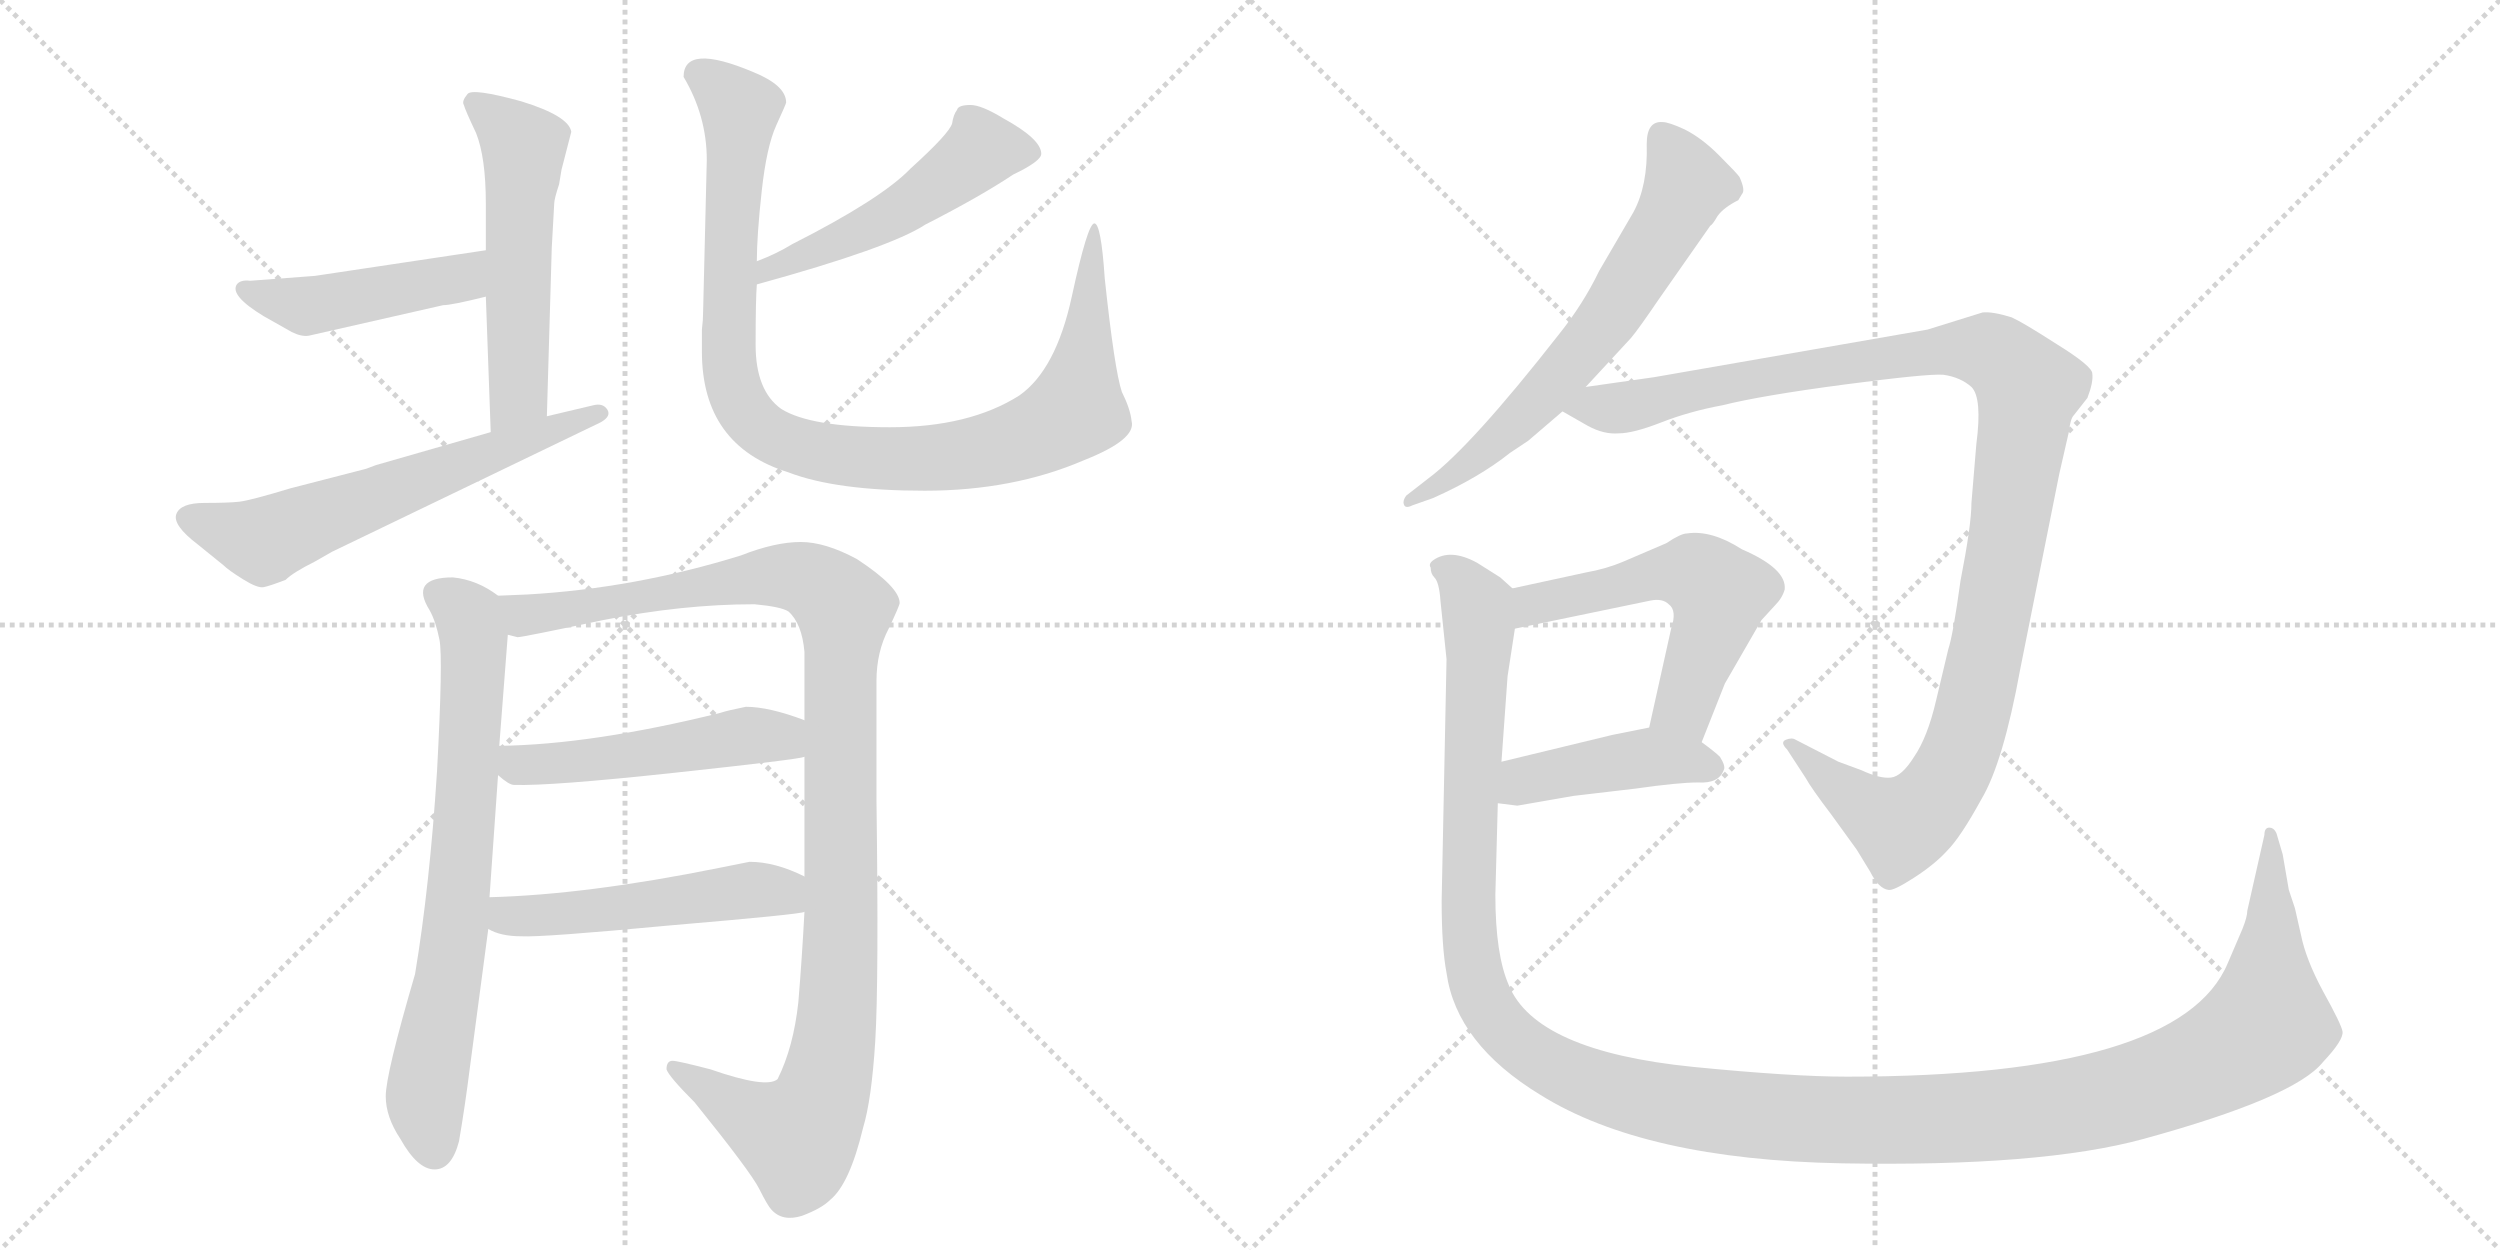 <svg version="1.1" viewBox="0 0 2048 1024" xmlns="http://www.w3.org/2000/svg">
  <g stroke="lightgray" stroke-dasharray="1,1" stroke-width="1" transform="scale(4, 4)">
    <line x1="0" y1="0" x2="256" y2="256"></line>
    <line x1="256" y1="0" x2="0" y2="256"></line>
    <line x1="128" y1="0" x2="128" y2="256"></line>
    <line x1="0" y1="128" x2="256" y2="128"></line>
    <line x1="256" y1="0" x2="512" y2="256"></line>
    <line x1="512" y1="0" x2="256" y2="256"></line>
    <line x1="384" y1="0" x2="384" y2="256"></line>
    <line x1="256" y1="128" x2="512" y2="128"></line>
  </g>
<g transform="scale(1, -1) translate(0, -850)">
   <style type="text/css">
    @keyframes keyframes0 {
      from {
       stroke: black;
       stroke-dashoffset: 541;
       stroke-width: 128;
       }
       64% {
       animation-timing-function: step-end;
       stroke: black;
       stroke-dashoffset: 0;
       stroke-width: 128;
       }
       to {
       stroke: black;
       stroke-width: 1024;
       }
       }
       #make-me-a-hanzi-animation-0 {
         animation: keyframes0 0.69s both;
         animation-delay: 0s;
         animation-timing-function: linear;
       }
    @keyframes keyframes1 {
      from {
       stroke: black;
       stroke-dashoffset: 457;
       stroke-width: 128;
       }
       60% {
       animation-timing-function: step-end;
       stroke: black;
       stroke-dashoffset: 0;
       stroke-width: 128;
       }
       to {
       stroke: black;
       stroke-width: 1024;
       }
       }
       #make-me-a-hanzi-animation-1 {
         animation: keyframes1 0.622s both;
         animation-delay: 0.69s;
         animation-timing-function: linear;
       }
    @keyframes keyframes2 {
      from {
       stroke: black;
       stroke-dashoffset: 614;
       stroke-width: 128;
       }
       67% {
       animation-timing-function: step-end;
       stroke: black;
       stroke-dashoffset: 0;
       stroke-width: 128;
       }
       to {
       stroke: black;
       stroke-width: 1024;
       }
       }
       #make-me-a-hanzi-animation-2 {
         animation: keyframes2 0.75s both;
         animation-delay: 1.312s;
         animation-timing-function: linear;
       }
    @keyframes keyframes3 {
      from {
       stroke: black;
       stroke-dashoffset: 502;
       stroke-width: 128;
       }
       62% {
       animation-timing-function: step-end;
       stroke: black;
       stroke-dashoffset: 0;
       stroke-width: 128;
       }
       to {
       stroke: black;
       stroke-width: 1024;
       }
       }
       #make-me-a-hanzi-animation-3 {
         animation: keyframes3 0.659s both;
         animation-delay: 2.062s;
         animation-timing-function: linear;
       }
    @keyframes keyframes4 {
      from {
       stroke: black;
       stroke-dashoffset: 989;
       stroke-width: 128;
       }
       76% {
       animation-timing-function: step-end;
       stroke: black;
       stroke-dashoffset: 0;
       stroke-width: 128;
       }
       to {
       stroke: black;
       stroke-width: 1024;
       }
       }
       #make-me-a-hanzi-animation-4 {
         animation: keyframes4 1.055s both;
         animation-delay: 2.72s;
         animation-timing-function: linear;
       }
    @keyframes keyframes5 {
      from {
       stroke: black;
       stroke-dashoffset: 725;
       stroke-width: 128;
       }
       70% {
       animation-timing-function: step-end;
       stroke: black;
       stroke-dashoffset: 0;
       stroke-width: 128;
       }
       to {
       stroke: black;
       stroke-width: 1024;
       }
       }
       #make-me-a-hanzi-animation-5 {
         animation: keyframes5 0.84s both;
         animation-delay: 3.775s;
         animation-timing-function: linear;
       }
    @keyframes keyframes6 {
      from {
       stroke: black;
       stroke-dashoffset: 1104;
       stroke-width: 128;
       }
       78% {
       animation-timing-function: step-end;
       stroke: black;
       stroke-dashoffset: 0;
       stroke-width: 128;
       }
       to {
       stroke: black;
       stroke-width: 1024;
       }
       }
       #make-me-a-hanzi-animation-6 {
         animation: keyframes6 1.148s both;
         animation-delay: 4.615s;
         animation-timing-function: linear;
       }
    @keyframes keyframes7 {
      from {
       stroke: black;
       stroke-dashoffset: 504;
       stroke-width: 128;
       }
       62% {
       animation-timing-function: step-end;
       stroke: black;
       stroke-dashoffset: 0;
       stroke-width: 128;
       }
       to {
       stroke: black;
       stroke-width: 1024;
       }
       }
       #make-me-a-hanzi-animation-7 {
         animation: keyframes7 0.66s both;
         animation-delay: 5.764s;
         animation-timing-function: linear;
       }
    @keyframes keyframes8 {
      from {
       stroke: black;
       stroke-dashoffset: 510;
       stroke-width: 128;
       }
       62% {
       animation-timing-function: step-end;
       stroke: black;
       stroke-dashoffset: 0;
       stroke-width: 128;
       }
       to {
       stroke: black;
       stroke-width: 1024;
       }
       }
       #make-me-a-hanzi-animation-8 {
         animation: keyframes8 0.665s both;
         animation-delay: 6.424s;
         animation-timing-function: linear;
       }
    @keyframes keyframes9 {
      from {
       stroke: black;
       stroke-dashoffset: 649;
       stroke-width: 128;
       }
       68% {
       animation-timing-function: step-end;
       stroke: black;
       stroke-dashoffset: 0;
       stroke-width: 128;
       }
       to {
       stroke: black;
       stroke-width: 1024;
       }
       }
       #make-me-a-hanzi-animation-9 {
         animation: keyframes9 0.778s both;
         animation-delay: 7.089s;
         animation-timing-function: linear;
       }
    @keyframes keyframes10 {
      from {
       stroke: black;
       stroke-dashoffset: 1142;
       stroke-width: 128;
       }
       79% {
       animation-timing-function: step-end;
       stroke: black;
       stroke-dashoffset: 0;
       stroke-width: 128;
       }
       to {
       stroke: black;
       stroke-width: 1024;
       }
       }
       #make-me-a-hanzi-animation-10 {
         animation: keyframes10 1.179s both;
         animation-delay: 7.867s;
         animation-timing-function: linear;
       }
    @keyframes keyframes11 {
      from {
       stroke: black;
       stroke-dashoffset: 551;
       stroke-width: 128;
       }
       64% {
       animation-timing-function: step-end;
       stroke: black;
       stroke-dashoffset: 0;
       stroke-width: 128;
       }
       to {
       stroke: black;
       stroke-width: 1024;
       }
       }
       #make-me-a-hanzi-animation-11 {
         animation: keyframes11 0.698s both;
         animation-delay: 9.046s;
         animation-timing-function: linear;
       }
    @keyframes keyframes12 {
      from {
       stroke: black;
       stroke-dashoffset: 432;
       stroke-width: 128;
       }
       58% {
       animation-timing-function: step-end;
       stroke: black;
       stroke-dashoffset: 0;
       stroke-width: 128;
       }
       to {
       stroke: black;
       stroke-width: 1024;
       }
       }
       #make-me-a-hanzi-animation-12 {
         animation: keyframes12 0.602s both;
         animation-delay: 9.745s;
         animation-timing-function: linear;
       }
    @keyframes keyframes13 {
      from {
       stroke: black;
       stroke-dashoffset: 1464;
       stroke-width: 128;
       }
       83% {
       animation-timing-function: step-end;
       stroke: black;
       stroke-dashoffset: 0;
       stroke-width: 128;
       }
       to {
       stroke: black;
       stroke-width: 1024;
       }
       }
       #make-me-a-hanzi-animation-13 {
         animation: keyframes13 1.441s both;
         animation-delay: 10.346s;
         animation-timing-function: linear;
       }
</style>
<path d="M 398 607 L 402 496 C 403 466 447 479 448 509 L 452 647 L 454 683 Q 454 687 458 699 L 460 711 L 468 742 Q 466 755 427 767 Q 387 778 383 773 Q 378 767 380 764 Q 381 760 390 741 Q 398 721 398 683 L 398 645 L 398 607 Z" fill="lightgray"></path> 
<path d="M 216 591 L 239 578 Q 247 574 253 575 L 363 600 Q 370 600 398 607 C 427 614 428 649 398 645 L 258 624 L 205 620 Q 197 621 194 617 Q 188 608 216 591 Z" fill="lightgray"></path> 
<path d="M 402 496 L 308 469 Q 305 468 300 466 L 238 450 Q 205 440 196 439 Q 187 438 167.5 438 Q 148 438 144.5 429 Q 141 420 162 404 L 183 387 Q 187 383 199 375.5 Q 211 368 216 369 Q 221 370 234 375 Q 240 381 258 390 L 272 398 L 492 504 Q 501 509 497.5 514.5 Q 494 520 486 518 L 448 509 L 402 496 Z" fill="lightgray"></path> 
<path d="M 620 617 Q 729 647 758 666 Q 803 689 830 707 Q 853 718 853 724 Q 853 736 822 753 Q 804 764 795 764 Q 785 764 784 760 Q 781 756 780 749 Q 778 741 746 712 Q 722 687 649 650 Q 636 642 620 636 C 592 625 591 609 620 617 Z" fill="lightgray"></path> 
<path d="M 576 595 Q 576 588 575 580 L 575 562 Q 575 485 646 463 Q 685 448 757.5 448 Q 830 448 888 473 Q 931 490 927 505 Q 926 515 919 529 Q 913 547 905 622 Q 902 667 896.5 667 Q 891 667 878 607 Q 865 547 835 526 Q 794 500 729 500 Q 664 500 640 515 Q 619 530 619 567.5 Q 619 605 620 617 L 620 636 Q 620 657 624 693.5 Q 628 730 636 747.5 Q 644 765 644 766 Q 644 780 617 791 Q 560 815 560 787 Q 579 755 579 719 L 576 595 Z" fill="lightgray"></path> 
<path d="M 352 350 Q 357 341 360 326 Q 363 311 358 218 Q 352 124 340 52 Q 316 -30 316 -48 Q 316 -65 328 -83 Q 342 -108 356 -108 Q 370 -108 376 -85 Q 381 -56 385 -24 L 400 89 L 401 115 L 408 215 L 409 239 L 416 330 C 418 356 418 356 408 362 Q 391 375 371 377 Q 335 377 352 350 Z" fill="lightgray"></path> 
<path d="M 659 103 Q 657 65 654 29 Q 650 -8 637 -34 Q 628 -42 582 -26 Q 555 -19 551 -19 Q 546 -19 546 -26 Q 548 -32 569 -53 Q 615 -110 622 -124 Q 629 -138 632 -141 Q 641 -151 657 -146 Q 673 -140 680 -133 Q 696 -120 707 -74 Q 714 -51 717 -3 Q 720 46 718 195 L 718 292 Q 718 316 728 335 Q 737 354 737 356 Q 737 369 702 392 Q 676 406 656 406 Q 635 406 607 395 Q 520 368 432 363 L 408 362 C 378 361 386 329 416 330 L 424 328 Q 428 328 494 342 Q 559 355 618 355 Q 640 353 646 349 Q 657 339 659 316 L 659 260 L 659 230 L 659 132 L 659 103 Z" fill="lightgray"></path> 
<path d="M 408 215 Q 417 207 421 207 Q 451 206 553 217 Q 655 228 659 230 C 688 236 687 250 659 260 Q 630 271 611 271 Q 596 268 590 266 Q 485 240 409 239 C 379 238 385 234 408 215 Z" fill="lightgray"></path> 
<path d="M 400 89 Q 410 83 427 83 Q 444 82 550 92 Q 656 101 659 103 C 689 108 686 119 659 132 Q 635 144 614 144 L 589 139 Q 480 117 401 115 C 371 114 373 101 400 89 Z" fill="lightgray"></path> 
<path d="M 1338 676 L 1310 628 Q 1297 601 1277 576 Q 1205 484 1170 458 L 1152 444 Q 1149 440 1150 437 Q 1151 433 1157 436 L 1174 442 Q 1212 459 1237 479 L 1252 489 L 1280 513 L 1299 533 L 1336 573 Q 1342 580 1359 605 L 1401 665 Q 1403 666 1407 673 Q 1412 680 1424 686 L 1427 691 Q 1430 694 1425 705 Q 1423 708 1408 723 Q 1394 737 1380 744 Q 1367 750 1362 750 Q 1349 751 1349 732 Q 1350 698 1338 676 Z" fill="lightgray"></path> 
<path d="M 1280 513 L 1301 501 Q 1314 494 1326 495 Q 1338 495 1361 504 Q 1384 513 1411 518 Q 1443 526 1511 535 Q 1579 544 1592 543 Q 1606 541 1615 533 Q 1624 524 1619 486 L 1615 438 Q 1615 420 1606 374 Q 1600 330 1596 318 L 1586 276 Q 1579 246 1568 230 Q 1558 214 1549 213 Q 1540 212 1525 219 L 1506 226 L 1471 244 Q 1468 246 1463 244 Q 1458 242 1464 236 L 1479 213 Q 1484 204 1500 183 L 1521 154 L 1532 136 Q 1539 122 1547 121 Q 1551 120 1568 131 Q 1585 142 1595 153 Q 1606 164 1623 195 Q 1641 225 1655 302 L 1687 462 L 1695 497 Q 1696 507 1699 510 L 1710 524 Q 1715 537 1714 544 Q 1714 550 1685 568 Q 1657 586 1648 590 Q 1632 595 1624 594 L 1579 580 L 1355 541 L 1299 533 C 1269 529 1255 527 1280 513 Z" fill="lightgray"></path> 
<path d="M 1394 242 L 1413 290 L 1443 342 L 1454 354 Q 1460 360 1462 367 Q 1464 384 1427 400 Q 1402 416 1382 413 Q 1377 413 1365 405 L 1330 390 Q 1316 384 1299 381 L 1239 368 C 1210 362 1212 329 1241 335 L 1352 358 Q 1362 360 1367 355 Q 1374 350 1369 335 L 1351 254 C 1344 225 1383 214 1394 242 Z" fill="lightgray"></path> 
<path d="M 1227 192 L 1243 190 L 1289 198 L 1340 204 Q 1375 209 1391 209 Q 1408 208 1412 219 Q 1414 222 1409 230 Q 1405 234 1394 242 C 1372 258 1372 258 1351 254 L 1321 248 L 1230 226 C 1201 219 1197 196 1227 192 Z" fill="lightgray"></path> 
<path d="M 1837 89 L 1825 61 Q 1786 -32 1513 -32 Q 1468 -32 1387 -24 Q 1258 -11 1236 43 Q 1225 68 1225 117 L 1227 192 L 1230 226 L 1235 296 L 1241 335 C 1245 363 1245 363 1239 368 L 1229 377 L 1210 389 Q 1188 401 1174 391 Q 1170 388 1172 385 Q 1172 380 1175 377 Q 1179 373 1180 358 L 1185 310 L 1181 112 Q 1181 74 1185 53 Q 1193 -5 1262 -47 Q 1347 -100 1509 -103 Q 1672 -106 1756 -83 Q 1880 -49 1903 -20 Q 1920 -2 1919 5 Q 1918 11 1903 38 Q 1889 64 1885 84 L 1880 106 L 1875 121 L 1870 150 L 1865 167 Q 1863 172 1859 172 Q 1855 172 1855 166 L 1841 104 Q 1841 99 1837 89 Z" fill="lightgray"></path> 
      <clipPath id="make-me-a-hanzi-clip-0">
      <path d="M 398 607 L 402 496 C 403 466 447 479 448 509 L 452 647 L 454 683 Q 454 687 458 699 L 460 711 L 468 742 Q 466 755 427 767 Q 387 778 383 773 Q 378 767 380 764 Q 381 760 390 741 Q 398 721 398 683 L 398 645 L 398 607 Z" fill="lightgray"></path>
      </clipPath>
      <path clip-path="url(#make-me-a-hanzi-clip-0)" d="M 388 766 L 410 750 L 429 725 L 425 527 L 408 504 " fill="none" id="make-me-a-hanzi-animation-0" stroke-dasharray="413 826" stroke-linecap="round"></path>

      <clipPath id="make-me-a-hanzi-clip-1">
      <path d="M 216 591 L 239 578 Q 247 574 253 575 L 363 600 Q 370 600 398 607 C 427 614 428 649 398 645 L 258 624 L 205 620 Q 197 621 194 617 Q 188 608 216 591 Z" fill="lightgray"></path>
      </clipPath>
      <path clip-path="url(#make-me-a-hanzi-clip-1)" d="M 201 613 L 251 599 L 372 621 L 391 639 " fill="none" id="make-me-a-hanzi-animation-1" stroke-dasharray="329 658" stroke-linecap="round"></path>

      <clipPath id="make-me-a-hanzi-clip-2">
      <path d="M 402 496 L 308 469 Q 305 468 300 466 L 238 450 Q 205 440 196 439 Q 187 438 167.5 438 Q 148 438 144.5 429 Q 141 420 162 404 L 183 387 Q 187 383 199 375.5 Q 211 368 216 369 Q 221 370 234 375 Q 240 381 258 390 L 272 398 L 492 504 Q 501 509 497.5 514.5 Q 494 520 486 518 L 448 509 L 402 496 Z" fill="lightgray"></path>
      </clipPath>
      <path clip-path="url(#make-me-a-hanzi-clip-2)" d="M 154 426 L 213 407 L 490 512 " fill="none" id="make-me-a-hanzi-animation-2" stroke-dasharray="486 972" stroke-linecap="round"></path>

      <clipPath id="make-me-a-hanzi-clip-3">
      <path d="M 620 617 Q 729 647 758 666 Q 803 689 830 707 Q 853 718 853 724 Q 853 736 822 753 Q 804 764 795 764 Q 785 764 784 760 Q 781 756 780 749 Q 778 741 746 712 Q 722 687 649 650 Q 636 642 620 636 C 592 625 591 609 620 617 Z" fill="lightgray"></path>
      </clipPath>
      <path clip-path="url(#make-me-a-hanzi-clip-3)" d="M 844 725 L 804 727 L 721 668 L 639 634 L 630 622 " fill="none" id="make-me-a-hanzi-animation-3" stroke-dasharray="374 748" stroke-linecap="round"></path>

      <clipPath id="make-me-a-hanzi-clip-4">
      <path d="M 576 595 Q 576 588 575 580 L 575 562 Q 575 485 646 463 Q 685 448 757.5 448 Q 830 448 888 473 Q 931 490 927 505 Q 926 515 919 529 Q 913 547 905 622 Q 902 667 896.5 667 Q 891 667 878 607 Q 865 547 835 526 Q 794 500 729 500 Q 664 500 640 515 Q 619 530 619 567.5 Q 619 605 620 617 L 620 636 Q 620 657 624 693.5 Q 628 730 636 747.5 Q 644 765 644 766 Q 644 780 617 791 Q 560 815 560 787 Q 579 755 579 719 L 576 595 Z" fill="lightgray"></path>
      </clipPath>
      <path clip-path="url(#make-me-a-hanzi-clip-4)" d="M 573 789 L 606 760 L 597 554 L 608 517 L 634 492 L 690 477 L 749 474 L 821 484 L 868 505 L 881 514 L 883 523 L 897 664 " fill="none" id="make-me-a-hanzi-animation-4" stroke-dasharray="861 1722" stroke-linecap="round"></path>

      <clipPath id="make-me-a-hanzi-clip-5">
      <path d="M 352 350 Q 357 341 360 326 Q 363 311 358 218 Q 352 124 340 52 Q 316 -30 316 -48 Q 316 -65 328 -83 Q 342 -108 356 -108 Q 370 -108 376 -85 Q 381 -56 385 -24 L 400 89 L 401 115 L 408 215 L 409 239 L 416 330 C 418 356 418 356 408 362 Q 391 375 371 377 Q 335 377 352 350 Z" fill="lightgray"></path>
      </clipPath>
      <path clip-path="url(#make-me-a-hanzi-clip-5)" d="M 361 362 L 384 345 L 388 309 L 372 82 L 349 -50 L 356 -92 " fill="none" id="make-me-a-hanzi-animation-5" stroke-dasharray="597 1194" stroke-linecap="round"></path>

      <clipPath id="make-me-a-hanzi-clip-6">
      <path d="M 659 103 Q 657 65 654 29 Q 650 -8 637 -34 Q 628 -42 582 -26 Q 555 -19 551 -19 Q 546 -19 546 -26 Q 548 -32 569 -53 Q 615 -110 622 -124 Q 629 -138 632 -141 Q 641 -151 657 -146 Q 673 -140 680 -133 Q 696 -120 707 -74 Q 714 -51 717 -3 Q 720 46 718 195 L 718 292 Q 718 316 728 335 Q 737 354 737 356 Q 737 369 702 392 Q 676 406 656 406 Q 635 406 607 395 Q 520 368 432 363 L 408 362 C 378 361 386 329 416 330 L 424 328 Q 428 328 494 342 Q 559 355 618 355 Q 640 353 646 349 Q 657 339 659 316 L 659 260 L 659 230 L 659 132 L 659 103 Z" fill="lightgray"></path>
      </clipPath>
      <path clip-path="url(#make-me-a-hanzi-clip-6)" d="M 414 358 L 430 346 L 479 350 L 644 378 L 672 370 L 691 350 L 688 57 L 683 -9 L 673 -50 L 654 -81 L 628 -72 L 552 -25 " fill="none" id="make-me-a-hanzi-animation-6" stroke-dasharray="976 1952" stroke-linecap="round"></path>

      <clipPath id="make-me-a-hanzi-clip-7">
      <path d="M 408 215 Q 417 207 421 207 Q 451 206 553 217 Q 655 228 659 230 C 688 236 687 250 659 260 Q 630 271 611 271 Q 596 268 590 266 Q 485 240 409 239 C 379 238 385 234 408 215 Z" fill="lightgray"></path>
      </clipPath>
      <path clip-path="url(#make-me-a-hanzi-clip-7)" d="M 416 233 L 424 223 L 468 225 L 623 248 L 656 238 " fill="none" id="make-me-a-hanzi-animation-7" stroke-dasharray="376 752" stroke-linecap="round"></path>

      <clipPath id="make-me-a-hanzi-clip-8">
      <path d="M 400 89 Q 410 83 427 83 Q 444 82 550 92 Q 656 101 659 103 C 689 108 686 119 659 132 Q 635 144 614 144 L 589 139 Q 480 117 401 115 C 371 114 373 101 400 89 Z" fill="lightgray"></path>
      </clipPath>
      <path clip-path="url(#make-me-a-hanzi-clip-8)" d="M 408 108 L 416 100 L 430 99 L 619 121 L 656 110 " fill="none" id="make-me-a-hanzi-animation-8" stroke-dasharray="382 764" stroke-linecap="round"></path>

      <clipPath id="make-me-a-hanzi-clip-9">
      <path d="M 1338 676 L 1310 628 Q 1297 601 1277 576 Q 1205 484 1170 458 L 1152 444 Q 1149 440 1150 437 Q 1151 433 1157 436 L 1174 442 Q 1212 459 1237 479 L 1252 489 L 1280 513 L 1299 533 L 1336 573 Q 1342 580 1359 605 L 1401 665 Q 1403 666 1407 673 Q 1412 680 1424 686 L 1427 691 Q 1430 694 1425 705 Q 1423 708 1408 723 Q 1394 737 1380 744 Q 1367 750 1362 750 Q 1349 751 1349 732 Q 1350 698 1338 676 Z" fill="lightgray"></path>
      </clipPath>
      <path clip-path="url(#make-me-a-hanzi-clip-9)" d="M 1362 736 L 1382 699 L 1325 600 L 1254 515 L 1203 469 L 1154 440 " fill="none" id="make-me-a-hanzi-animation-9" stroke-dasharray="521 1042" stroke-linecap="round"></path>

      <clipPath id="make-me-a-hanzi-clip-10">
      <path d="M 1280 513 L 1301 501 Q 1314 494 1326 495 Q 1338 495 1361 504 Q 1384 513 1411 518 Q 1443 526 1511 535 Q 1579 544 1592 543 Q 1606 541 1615 533 Q 1624 524 1619 486 L 1615 438 Q 1615 420 1606 374 Q 1600 330 1596 318 L 1586 276 Q 1579 246 1568 230 Q 1558 214 1549 213 Q 1540 212 1525 219 L 1506 226 L 1471 244 Q 1468 246 1463 244 Q 1458 242 1464 236 L 1479 213 Q 1484 204 1500 183 L 1521 154 L 1532 136 Q 1539 122 1547 121 Q 1551 120 1568 131 Q 1585 142 1595 153 Q 1606 164 1623 195 Q 1641 225 1655 302 L 1687 462 L 1695 497 Q 1696 507 1699 510 L 1710 524 Q 1715 537 1714 544 Q 1714 550 1685 568 Q 1657 586 1648 590 Q 1632 595 1624 594 L 1579 580 L 1355 541 L 1299 533 C 1269 529 1255 527 1280 513 Z" fill="lightgray"></path>
      </clipPath>
      <path clip-path="url(#make-me-a-hanzi-clip-10)" d="M 1288 515 L 1328 516 L 1440 541 L 1592 564 L 1633 561 L 1662 532 L 1624 297 L 1605 231 L 1589 203 L 1557 173 L 1511 201 L 1467 240 " fill="none" id="make-me-a-hanzi-animation-10" stroke-dasharray="1014 2028" stroke-linecap="round"></path>

      <clipPath id="make-me-a-hanzi-clip-11">
      <path d="M 1394 242 L 1413 290 L 1443 342 L 1454 354 Q 1460 360 1462 367 Q 1464 384 1427 400 Q 1402 416 1382 413 Q 1377 413 1365 405 L 1330 390 Q 1316 384 1299 381 L 1239 368 C 1210 362 1212 329 1241 335 L 1352 358 Q 1362 360 1367 355 Q 1374 350 1369 335 L 1351 254 C 1344 225 1383 214 1394 242 Z" fill="lightgray"></path>
      </clipPath>
      <path clip-path="url(#make-me-a-hanzi-clip-11)" d="M 1247 341 L 1265 358 L 1355 379 L 1394 378 L 1408 364 L 1408 354 L 1383 281 L 1360 259 " fill="none" id="make-me-a-hanzi-animation-11" stroke-dasharray="423 846" stroke-linecap="round"></path>

      <clipPath id="make-me-a-hanzi-clip-12">
      <path d="M 1227 192 L 1243 190 L 1289 198 L 1340 204 Q 1375 209 1391 209 Q 1408 208 1412 219 Q 1414 222 1409 230 Q 1405 234 1394 242 C 1372 258 1372 258 1351 254 L 1321 248 L 1230 226 C 1201 219 1197 196 1227 192 Z" fill="lightgray"></path>
      </clipPath>
      <path clip-path="url(#make-me-a-hanzi-clip-12)" d="M 1232 197 L 1257 213 L 1352 230 L 1401 222 " fill="none" id="make-me-a-hanzi-animation-12" stroke-dasharray="304 608" stroke-linecap="round"></path>

      <clipPath id="make-me-a-hanzi-clip-13">
      <path d="M 1837 89 L 1825 61 Q 1786 -32 1513 -32 Q 1468 -32 1387 -24 Q 1258 -11 1236 43 Q 1225 68 1225 117 L 1227 192 L 1230 226 L 1235 296 L 1241 335 C 1245 363 1245 363 1239 368 L 1229 377 L 1210 389 Q 1188 401 1174 391 Q 1170 388 1172 385 Q 1172 380 1175 377 Q 1179 373 1180 358 L 1185 310 L 1181 112 Q 1181 74 1185 53 Q 1193 -5 1262 -47 Q 1347 -100 1509 -103 Q 1672 -106 1756 -83 Q 1880 -49 1903 -20 Q 1920 -2 1919 5 Q 1918 11 1903 38 Q 1889 64 1885 84 L 1880 106 L 1875 121 L 1870 150 L 1865 167 Q 1863 172 1859 172 Q 1855 172 1855 166 L 1841 104 Q 1841 99 1837 89 Z" fill="lightgray"></path>
      </clipPath>
      <path clip-path="url(#make-me-a-hanzi-clip-13)" d="M 1183 385 L 1197 376 L 1212 339 L 1202 119 L 1212 40 L 1223 18 L 1253 -12 L 1314 -41 L 1431 -63 L 1558 -68 L 1697 -56 L 1779 -34 L 1829 -10 L 1857 11 L 1860 167 " fill="none" id="make-me-a-hanzi-animation-13" stroke-dasharray="1336 2672" stroke-linecap="round"></path>

</g>
</svg>
